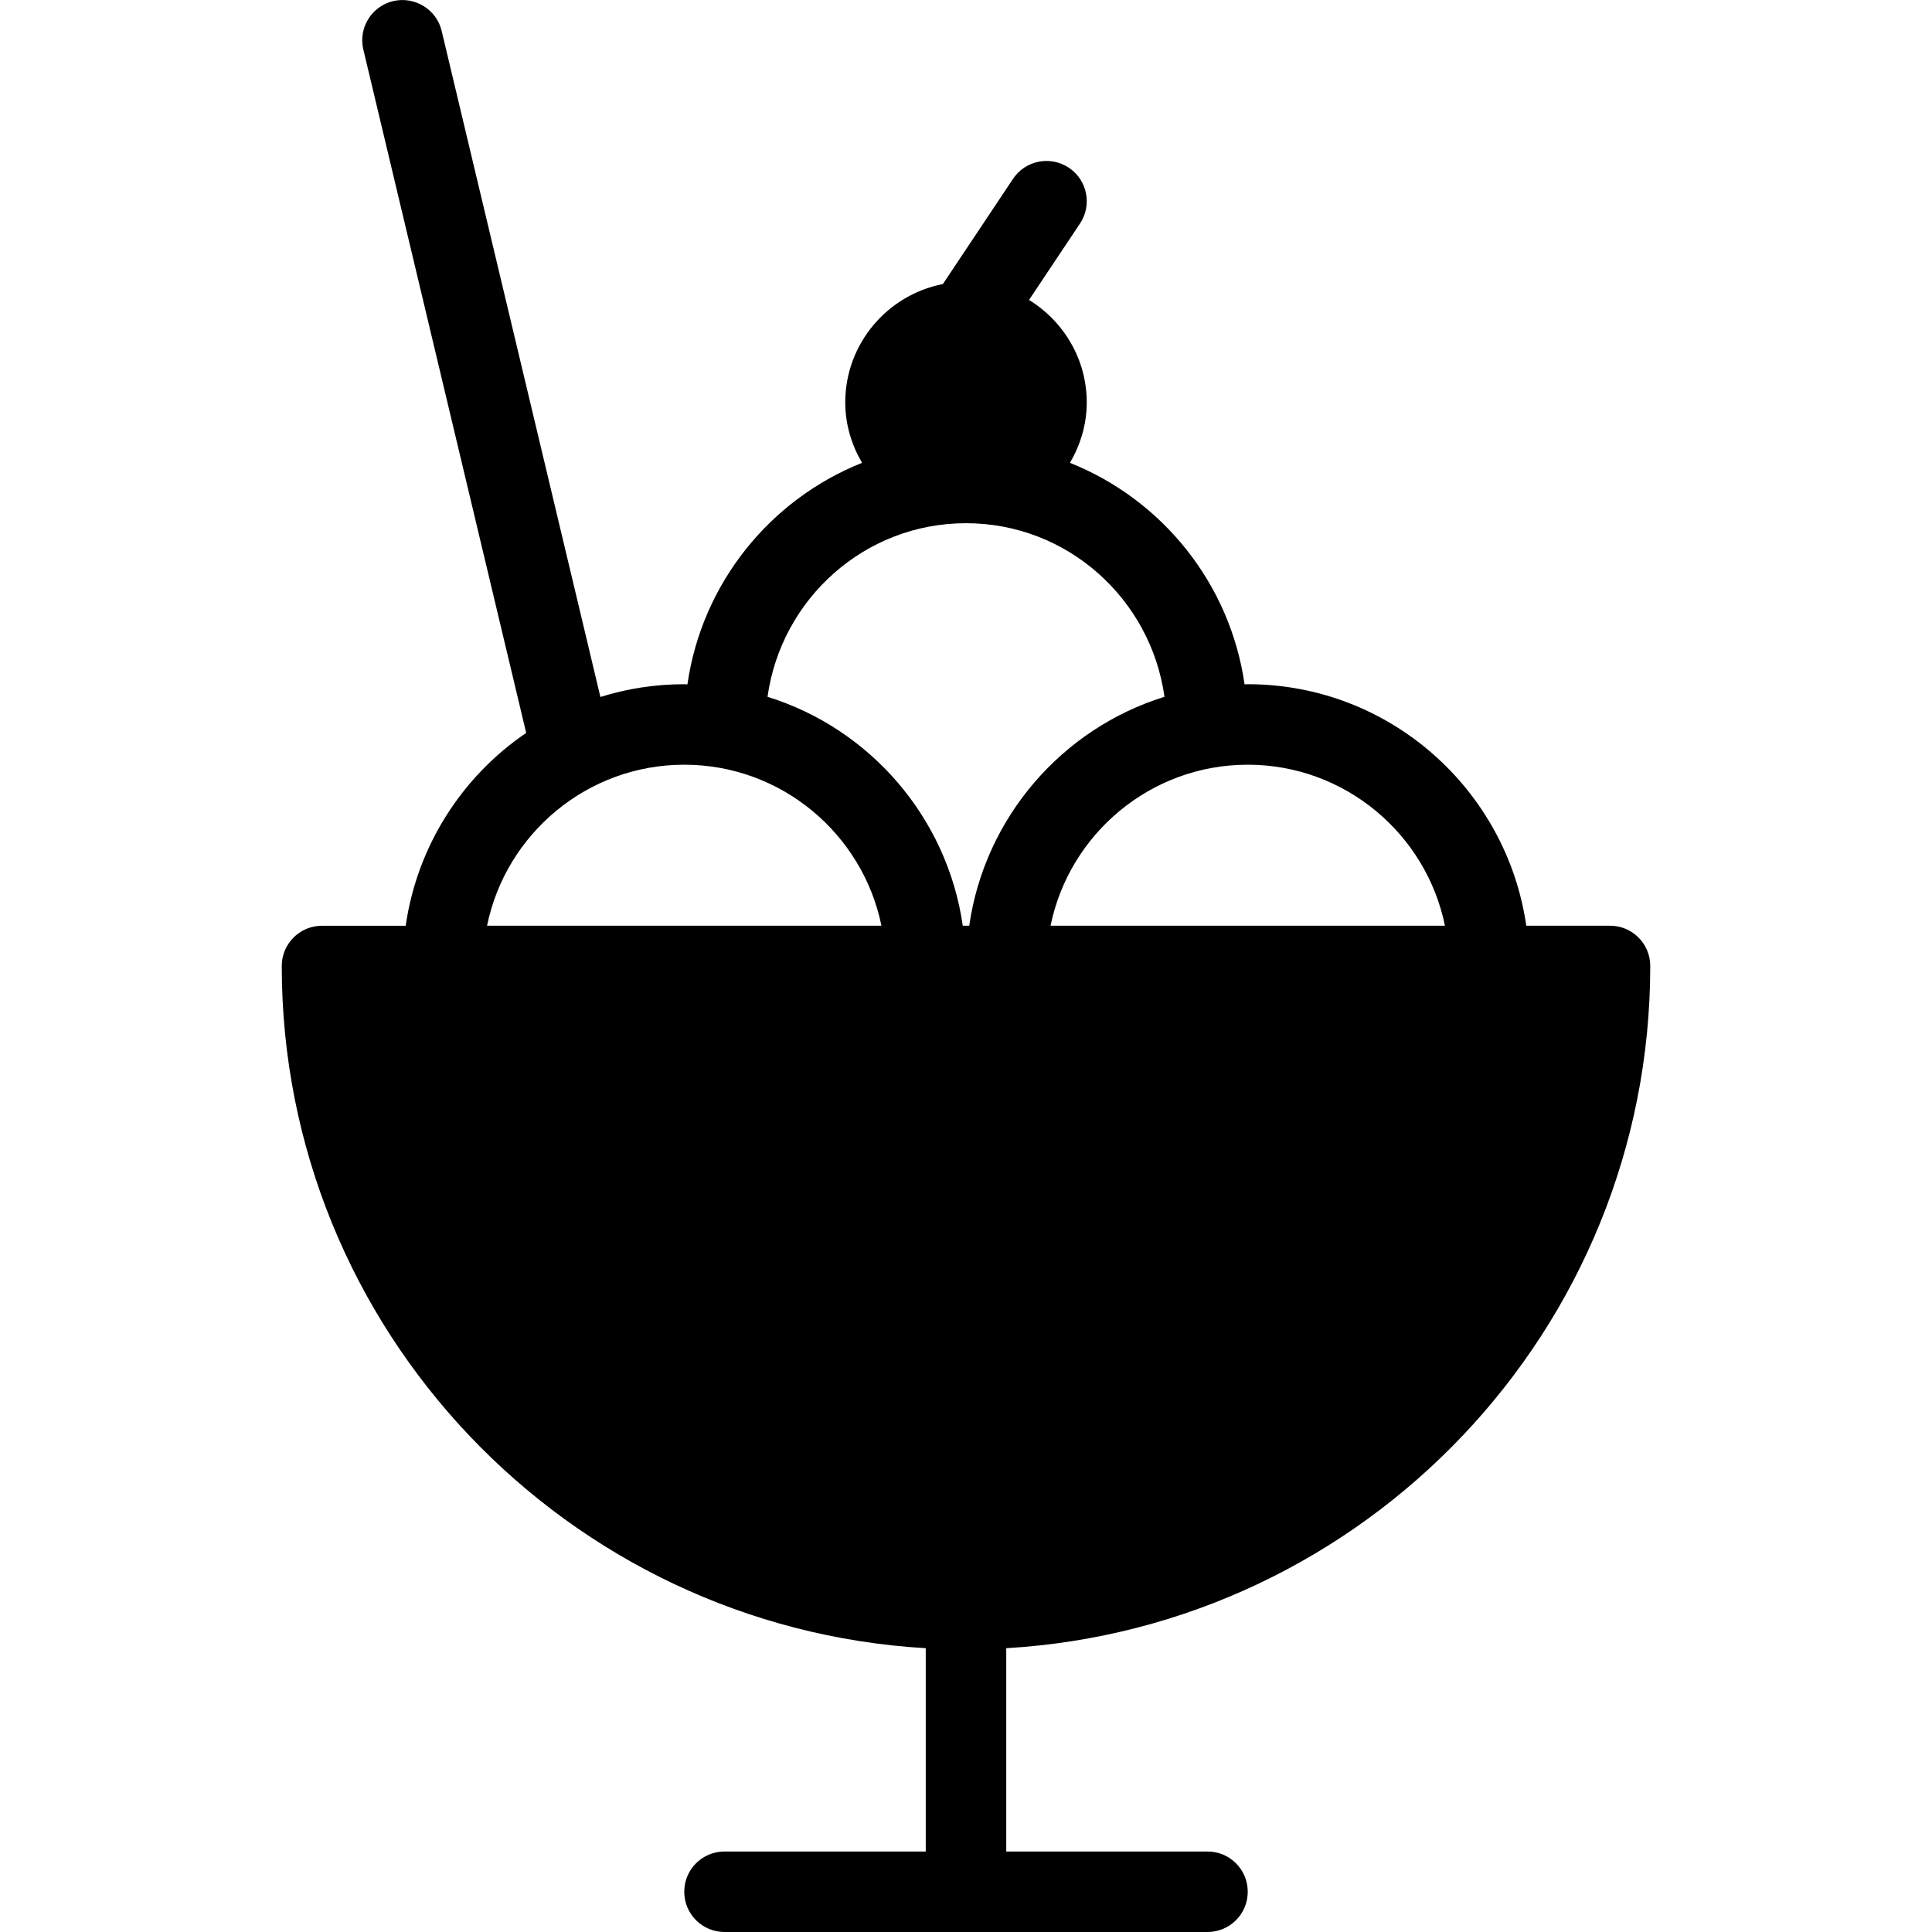 <?xml version="1.0" encoding="utf-8"?>
<!-- Generator: Adobe Illustrator 17.1.0, SVG Export Plug-In . SVG Version: 6.00 Build 0)  -->
<!DOCTYPE svg PUBLIC "-//W3C//DTD SVG 1.0//EN" "http://www.w3.org/TR/2001/REC-SVG-20010904/DTD/svg10.dtd">
<svg version="1.0" id="Layer_1" xmlns="http://www.w3.org/2000/svg" xmlns:xlink="http://www.w3.org/1999/xlink" x="0px" y="0px"
	 width="48px" height="48px" viewBox="0 0 48 48" enable-background="new 0 0 48 48" xml:space="preserve">
<path d="M41,23.999c0-0.553-0.447-1-1-1h-2.08c-0.488-3.386-3.401-6-6.92-6c-0.027,0-0.053,0.004-0.079,0.004
	c-0.36-2.51-2.051-4.592-4.338-5.504C26.841,11.056,27,10.548,27,9.999c0-1.079-0.577-2.018-1.434-2.547l1.266-1.898
	c0.307-0.46,0.183-1.08-0.277-1.387c-0.461-0.306-1.081-0.183-1.387,0.277l-1.742,2.613C22.046,7.326,21,8.542,21,9.999
	c0,0.549,0.159,1.057,0.417,1.5c-2.287,0.912-3.978,2.994-4.338,5.504c-0.027,0-0.053-0.004-0.079-0.004
	c-0.725,0-1.425,0.111-2.083,0.317L10.973,0.768C10.845,0.23,10.3-0.097,9.769,0.027C9.231,0.155,8.899,0.694,9.027,1.231
	l4.046,16.978c-1.591,1.082-2.707,2.804-2.994,4.791H8c-0.553,0-1,0.447-1,1c0,9.037,7.092,16.427,16,16.949v5.051h-5
	c-0.553,0-1,0.447-1,1s0.447,1,1,1h12c0.553,0,1-0.447,1-1s-0.447-1-1-1h-5v-5.051C33.908,40.427,41,33.036,41,23.999z M31,18.999
	c2.414,0,4.434,1.721,4.899,4h-9.798C26.566,20.72,28.586,18.999,31,18.999z M12.101,22.999c0.465-2.279,2.484-4,4.899-4
	s4.434,1.721,4.899,4H12.101z M24.08,22.999h-0.16c-0.388-2.693-2.308-4.898-4.851-5.687c0.339-2.43,2.409-4.313,4.931-4.313
	s4.592,1.883,4.931,4.313C26.387,18.101,24.468,20.306,24.08,22.999z"/>
</svg>
